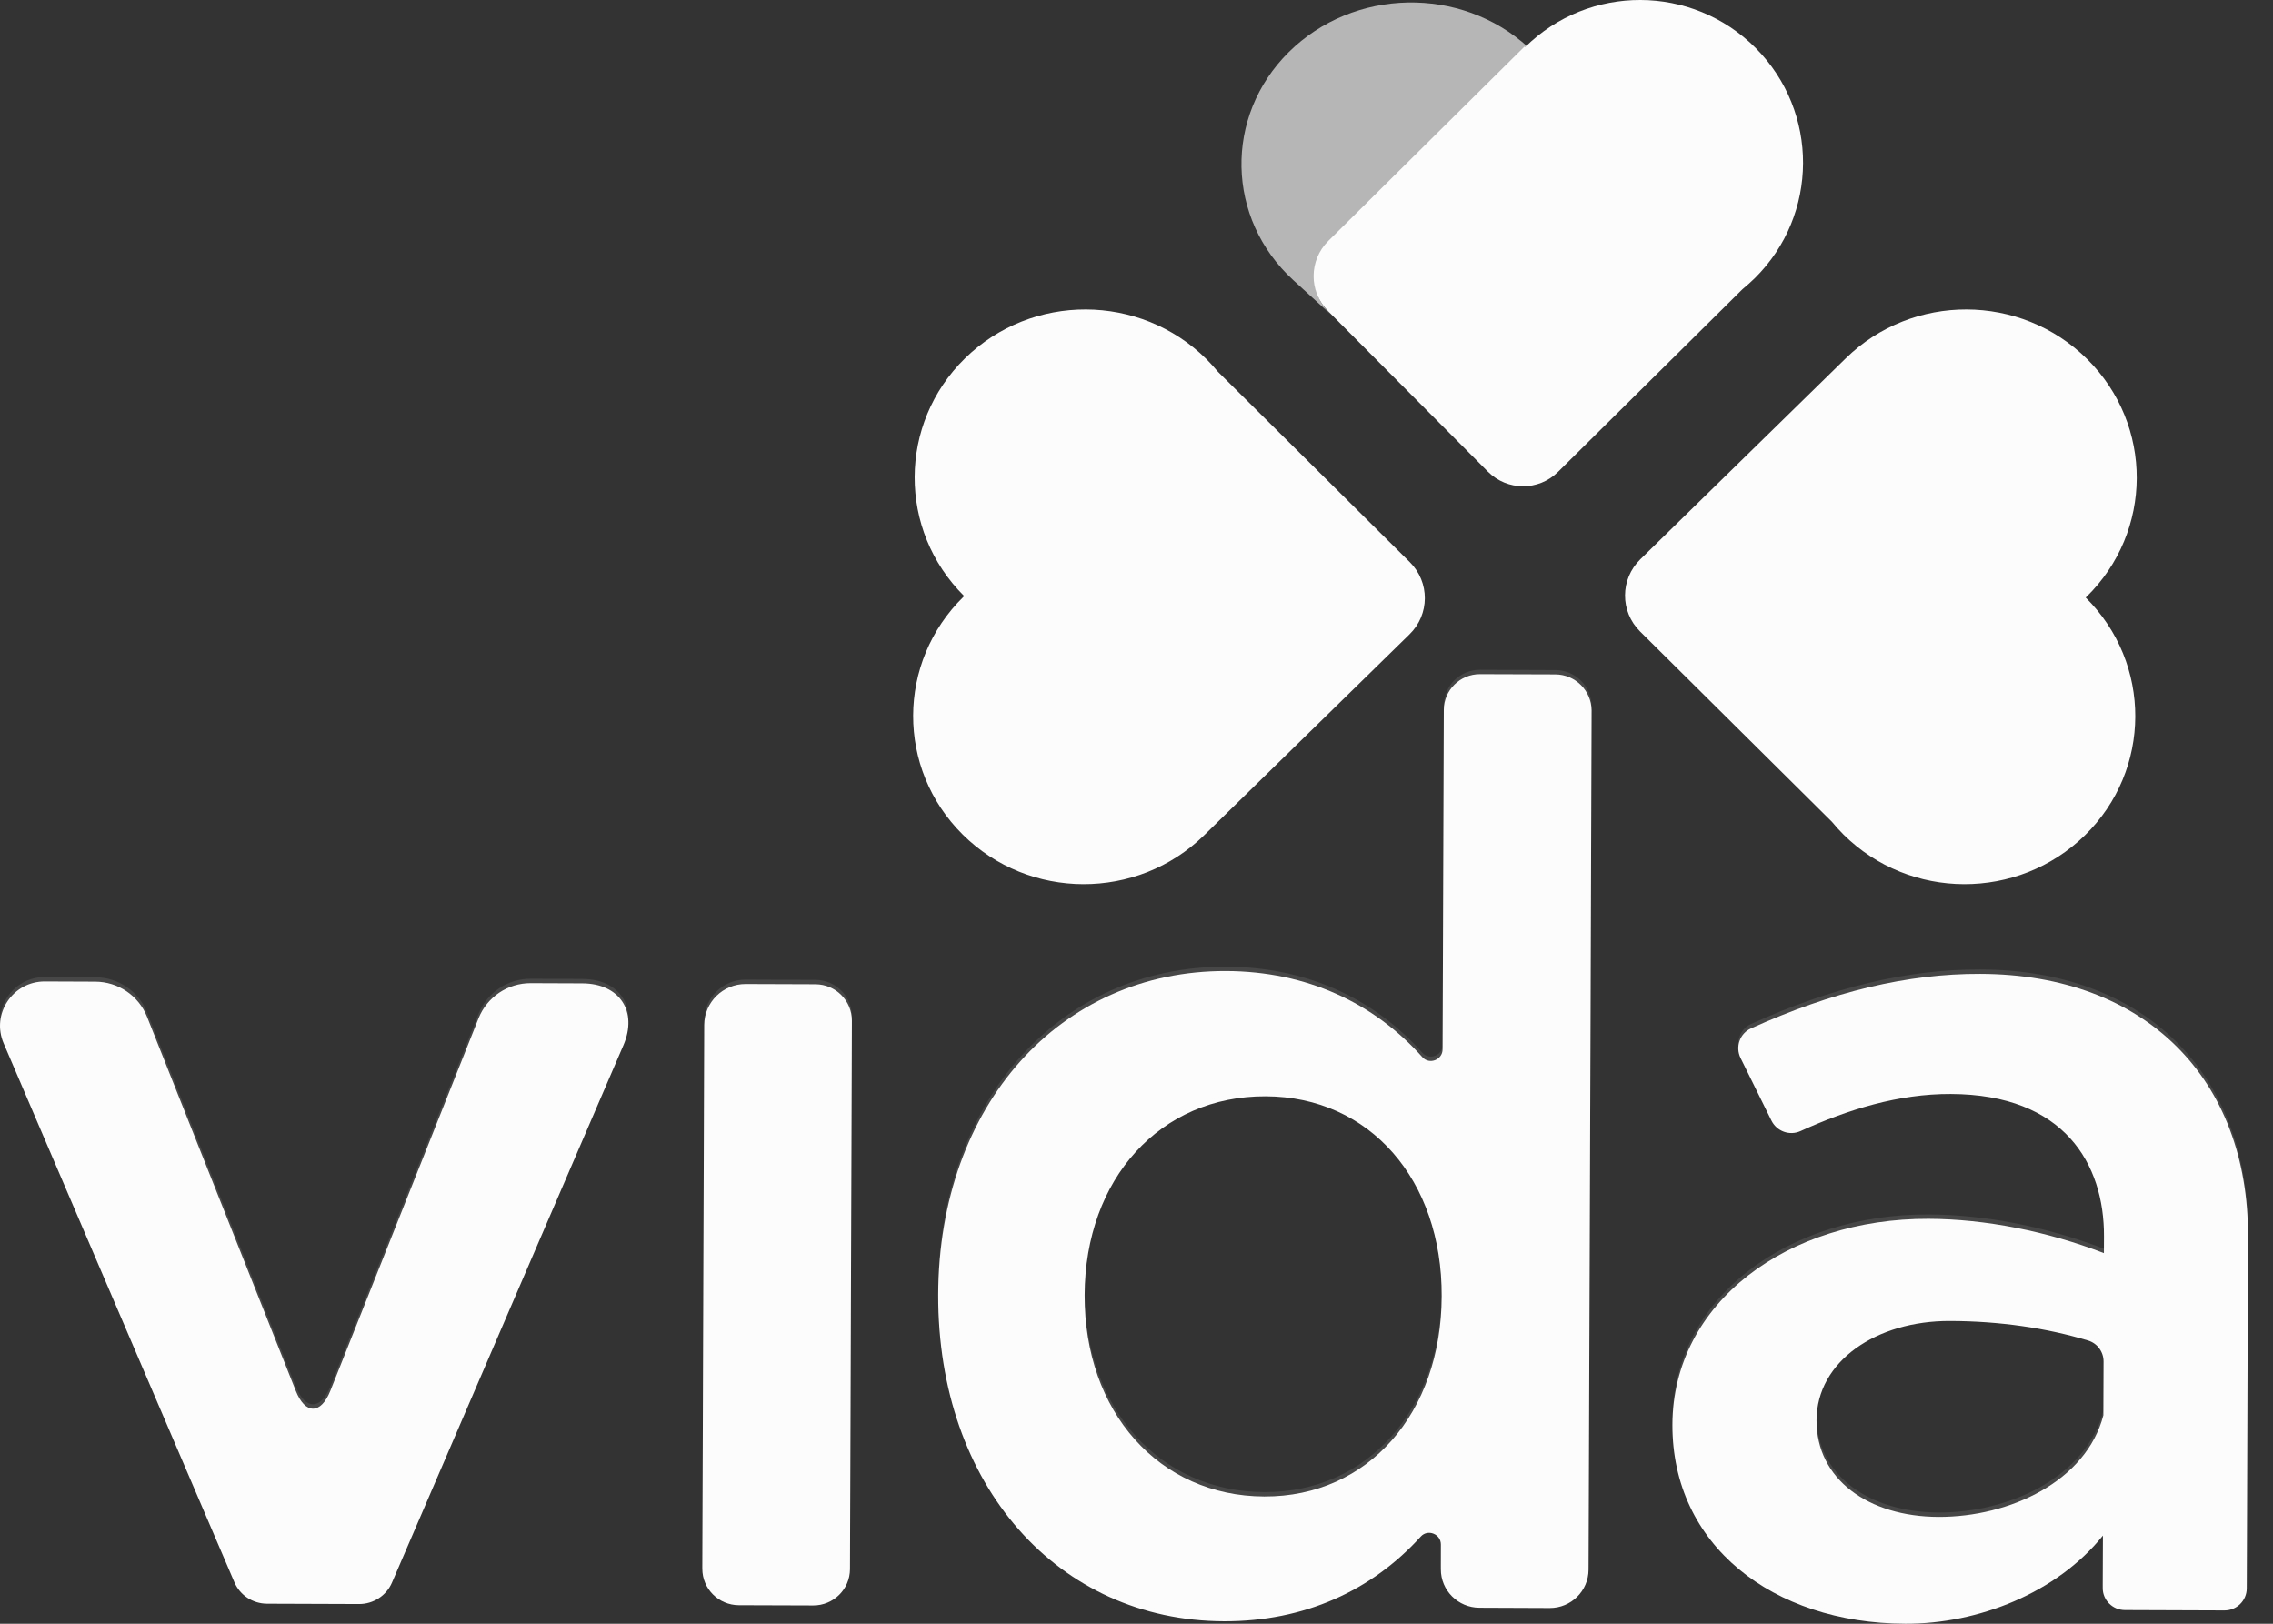 <svg width="56" height="40" viewBox="0 0 56 40" fill="none" xmlns="http://www.w3.org/2000/svg">
<rect x="0" y="0" width="56" height="40" fill="#333333" stroke="none"/>
<path d="M34.733 13.848L30.008 9.16C29.918 9.053 29.824 8.948 29.723 8.847C28.087 7.224 25.425 7.214 23.776 8.826C22.129 10.438 22.119 13.061 23.755 14.685C23.75 14.69 23.744 14.695 23.739 14.7C22.092 16.312 22.082 18.934 23.718 20.558C25.354 22.181 28.015 22.19 29.664 20.578L34.725 15.627C35.227 15.139 35.23 14.341 34.733 13.848Z" fill="#FCFCFC"/>
<path d="M51.385 14.721C51.389 14.716 51.396 14.711 51.401 14.706C53.048 13.095 53.058 10.472 51.422 8.847C49.786 7.224 47.124 7.214 45.475 8.826L40.414 13.777C39.913 14.268 39.91 15.063 40.407 15.556L45.133 20.244C45.221 20.352 45.317 20.456 45.418 20.558C47.054 22.181 49.716 22.19 51.365 20.578C53.013 18.967 53.022 16.344 51.385 14.721Z" fill="#FCFCFC"/>
<path d="M32.748 6.027L37.651 1.165C35.992 -0.353 33.351 -0.299 31.751 1.284C30.154 2.868 30.204 5.383 31.863 6.902L32.78 7.74C32.275 7.277 32.261 6.51 32.748 6.027Z" fill="#FCFCFC" fill-opacity="0.65"/>
<path d="M43.255 1.183C41.692 -0.386 39.148 -0.396 37.572 1.163L37.558 1.149L32.725 5.935C32.245 6.411 32.242 7.185 32.719 7.664L36.658 11.62C37.134 12.097 37.905 12.1 38.384 11.626L42.931 7.123C43.035 7.037 43.137 6.947 43.235 6.851C44.809 5.292 44.819 2.755 43.255 1.183Z" fill="#FCFCFC"/>
<path d="M20.09 24.247L18.372 24.241C17.81 24.239 17.353 24.689 17.35 25.247L17.303 38.643C17.301 39.138 17.704 39.541 18.202 39.543L20.034 39.549C20.533 39.551 20.939 39.151 20.941 38.656L20.988 25.147C20.991 24.652 20.589 24.249 20.09 24.247Z" fill="#FCFCFC"/>
<path d="M1.107 24.178L2.346 24.183C2.91 24.184 3.416 24.527 3.623 25.048L7.286 34.259C7.52 34.85 7.905 34.85 8.14 34.259L11.789 25.086C11.998 24.561 12.508 24.218 13.077 24.22L14.348 24.225C15.264 24.228 15.719 24.914 15.358 25.751L9.657 38.986C9.519 39.307 9.201 39.514 8.85 39.514L6.577 39.506C6.226 39.504 5.912 39.297 5.775 38.977L0.09 25.702C-0.221 24.977 0.315 24.174 1.107 24.178Z" fill="#FCFCFC"/>
<path d="M55.384 30.465L55.353 39.13C55.352 39.431 55.105 39.673 54.804 39.672L52.351 39.663C52.048 39.662 51.803 39.418 51.805 39.118L51.81 37.827C50.672 39.244 48.731 40.007 46.941 40C43.662 39.989 41.193 38.055 41.204 35.095C41.216 32.076 44.055 30.012 47.513 30.025C48.915 30.03 50.434 30.331 51.834 30.87L51.836 30.456C51.842 28.679 50.864 26.959 48.061 26.949C46.775 26.944 45.535 27.329 44.36 27.863C44.091 27.985 43.775 27.87 43.644 27.606L42.883 26.064C42.748 25.79 42.863 25.457 43.142 25.332C45.132 24.433 46.998 23.984 48.786 23.991C52.873 24.002 55.399 26.587 55.384 30.465ZM51.821 34.864L51.826 33.545C51.828 33.307 51.675 33.093 51.446 33.024C50.411 32.713 49.262 32.545 48.043 32.542C46.224 32.535 44.759 33.537 44.754 34.988C44.749 36.438 46.029 37.361 47.758 37.367C49.515 37.372 51.397 36.49 51.821 34.864Z" fill="#FCFCFC"/>
<path d="M38.32 16.613L36.464 16.607C35.972 16.605 35.572 17 35.571 17.487L35.563 19.853L35.541 25.849C35.54 26.108 35.217 26.235 35.044 26.043C33.846 24.701 32.189 23.93 30.21 23.921C26.124 23.907 23.132 27.213 23.115 31.891C23.099 36.599 26.069 39.926 30.155 39.939C32.133 39.945 33.796 39.185 35.004 37.851C35.178 37.659 35.501 37.79 35.499 38.049L35.498 38.656C35.496 39.178 35.921 39.604 36.448 39.605L38.18 39.612C38.707 39.614 39.135 39.191 39.137 38.669L39.183 25.998L39.204 19.866L39.212 17.5C39.209 17.013 38.811 16.615 38.32 16.613ZM31.147 36.864C28.553 36.855 26.711 34.777 26.722 31.904C26.732 29.032 28.588 26.996 31.183 27.006C33.747 27.015 35.53 29.064 35.519 31.935C35.509 34.807 33.711 36.874 31.147 36.864Z" fill="#FCFCFC"/>
<g style="mix-blend-mode:multiply" opacity="0.1">
<path d="M20.09 24.139L18.372 24.132C17.81 24.131 17.353 24.581 17.35 25.139L17.303 38.535C17.301 39.03 17.704 39.433 18.202 39.434L20.034 39.441C20.533 39.443 20.939 39.043 20.941 38.548L20.988 25.038C20.991 24.543 20.589 24.14 20.09 24.139Z" fill="#FCFCFC"/>
<path d="M1.107 24.069L2.346 24.074C2.91 24.075 3.416 24.418 3.623 24.939L7.286 34.151C7.52 34.741 7.905 34.741 8.14 34.151L11.789 24.977C11.998 24.452 12.508 24.109 13.077 24.111L14.348 24.116C15.264 24.119 15.719 24.805 15.358 25.642L9.657 38.877C9.519 39.198 9.201 39.405 8.85 39.405L6.577 39.397C6.226 39.395 5.912 39.188 5.775 38.868L0.09 25.593C-0.221 24.868 0.315 24.066 1.107 24.069Z" fill="#FCFCFC"/>
<path d="M55.384 30.357L55.353 39.021C55.352 39.322 55.105 39.565 54.804 39.563L52.351 39.555C52.048 39.553 51.803 39.309 51.805 39.01L51.81 37.718C50.672 39.136 48.731 39.898 46.941 39.892C43.662 39.88 41.193 37.947 41.204 34.987C41.216 31.967 44.055 29.904 47.513 29.917C48.915 29.922 50.434 30.223 51.834 30.762L51.836 30.347C51.842 28.57 50.864 26.85 48.061 26.841C46.775 26.836 45.535 27.221 44.36 27.755C44.091 27.876 43.775 27.761 43.644 27.498L42.883 25.955C42.748 25.682 42.863 25.349 43.142 25.224C45.132 24.324 46.998 23.876 48.786 23.882C52.873 23.894 55.399 26.478 55.384 30.357ZM51.821 34.755L51.826 33.437C51.828 33.199 51.675 32.985 51.446 32.916C50.411 32.605 49.262 32.437 48.043 32.433C46.224 32.427 44.759 33.428 44.754 34.88C44.749 36.33 46.029 37.252 47.758 37.259C49.515 37.264 51.397 36.382 51.821 34.755Z" fill="#FCFCFC"/>
<path d="M38.32 16.506L36.464 16.499C35.972 16.497 35.572 16.892 35.571 17.379L35.563 19.745L35.541 25.741C35.54 26 35.217 26.128 35.044 25.935C33.846 24.593 32.189 23.822 30.21 23.814C26.124 23.799 23.132 27.105 23.115 31.783C23.099 36.491 26.069 39.818 30.155 39.831C32.133 39.837 33.796 39.077 35.004 37.743C35.178 37.551 35.501 37.682 35.499 37.941L35.498 38.548C35.496 39.07 35.921 39.496 36.448 39.498L38.18 39.504C38.707 39.506 39.135 39.083 39.137 38.561L39.183 25.89L39.204 19.758L39.212 17.392C39.209 16.905 38.811 16.507 38.32 16.506ZM31.147 36.756C28.553 36.747 26.711 34.669 26.722 31.796C26.732 28.924 28.588 26.888 31.183 26.898C33.747 26.908 35.53 28.956 35.519 31.827C35.509 34.7 33.711 36.766 31.147 36.756Z" fill="#FCFCFC"/>
</g>
</svg>
